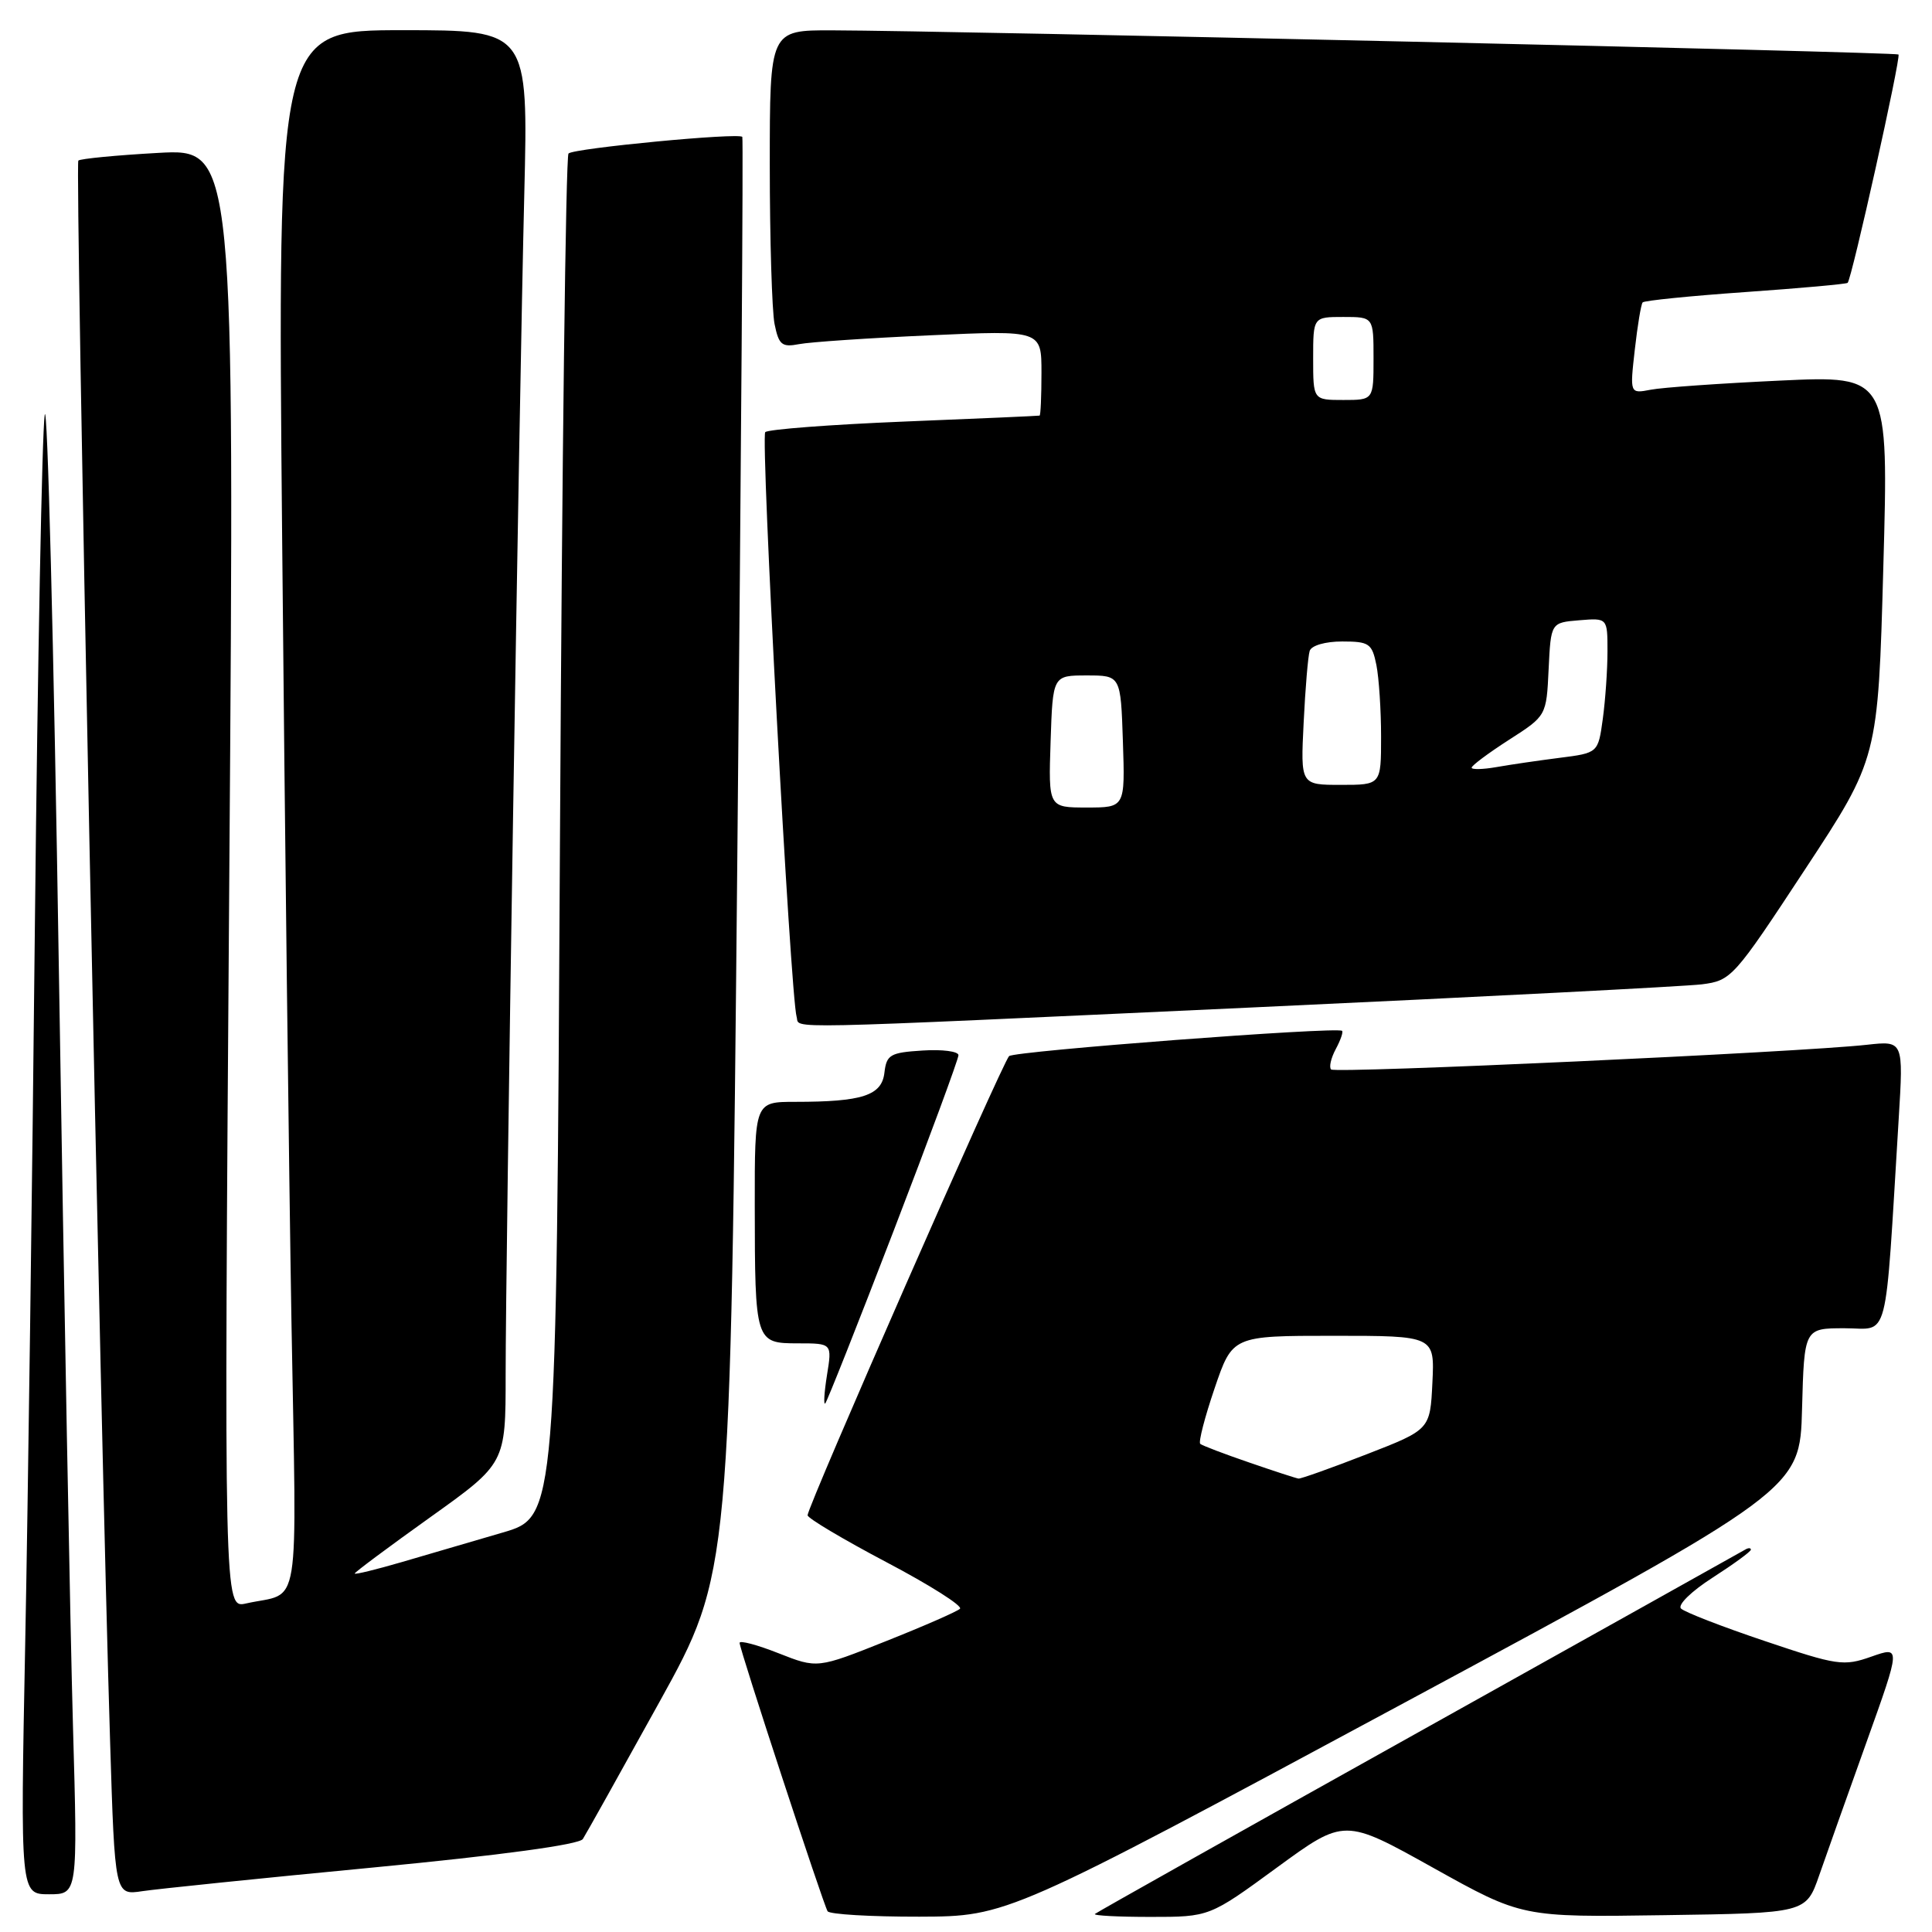 <?xml version="1.0" encoding="UTF-8" standalone="no"?>
<!DOCTYPE svg PUBLIC "-//W3C//DTD SVG 1.1//EN" "http://www.w3.org/Graphics/SVG/1.1/DTD/svg11.dtd" >
<svg xmlns="http://www.w3.org/2000/svg" xmlns:xlink="http://www.w3.org/1999/xlink" version="1.1" viewBox="0 0 256 256">
 <g >
 <path fill="currentColor"
d=" M 186.00 225.67 C 238.50 197.40 238.50 197.40 238.78 186.70 C 239.07 176.00 239.07 176.00 244.43 176.00 C 250.42 176.00 249.72 178.73 251.59 148.20 C 252.22 137.90 252.22 137.90 247.36 138.44 C 238.48 139.43 176.93 142.26 176.38 141.71 C 176.08 141.41 176.36 140.19 177.00 139.00 C 177.64 137.81 178.01 136.72 177.83 136.59 C 177.05 136.03 134.43 139.27 133.71 139.94 C 132.83 140.77 106.99 199.63 107.01 200.78 C 107.01 201.17 111.72 203.97 117.46 207.00 C 123.20 210.02 127.59 212.80 127.20 213.17 C 126.82 213.54 122.41 215.47 117.40 217.46 C 108.30 221.09 108.30 221.09 103.15 219.06 C 100.32 217.94 98.00 217.33 98.00 217.69 C 98.00 218.54 109.06 252.25 109.66 253.25 C 109.91 253.66 115.38 253.98 121.81 253.97 C 133.50 253.93 133.50 253.93 186.00 225.67 Z  M 169.20 247.46 C 178.14 240.93 178.14 240.93 189.90 247.49 C 201.67 254.05 201.67 254.05 220.49 253.77 C 239.31 253.50 239.31 253.50 241.05 248.50 C 242.01 245.75 244.83 237.79 247.33 230.82 C 251.87 218.14 251.87 218.14 247.97 219.51 C 244.29 220.81 243.46 220.69 233.83 217.44 C 228.20 215.55 223.21 213.61 222.74 213.14 C 222.26 212.66 224.13 210.84 226.94 209.04 C 229.72 207.25 232.00 205.59 232.00 205.34 C 232.00 205.09 231.66 205.08 231.25 205.33 C 230.84 205.57 211.38 216.45 188.00 229.50 C 164.62 242.55 145.31 253.40 145.08 253.61 C 144.85 253.83 148.17 254.00 152.46 254.00 C 160.26 254.00 160.26 254.00 169.20 247.46 Z  M 9.67 228.75 C 9.32 216.51 8.48 171.40 7.80 128.50 C 7.13 85.60 6.28 52.52 5.92 55.00 C 5.57 57.48 4.99 87.62 4.63 122.00 C 4.28 156.38 3.70 199.46 3.34 217.75 C 2.69 251.00 2.69 251.00 6.50 251.00 C 10.30 251.00 10.30 251.00 9.67 228.75 Z  M 49.49 247.45 C 66.45 245.82 76.75 244.42 77.23 243.68 C 77.65 243.03 82.22 234.85 87.39 225.50 C 96.79 208.50 96.79 208.50 97.70 113.50 C 98.20 61.25 98.50 18.34 98.36 18.14 C 97.96 17.55 76.03 19.64 75.33 20.34 C 74.97 20.69 74.47 61.49 74.20 110.99 C 73.72 201.00 73.72 201.00 66.61 203.07 C 62.70 204.21 56.69 205.97 53.25 206.98 C 49.81 207.98 47.00 208.67 47.00 208.50 C 47.00 208.33 51.50 204.98 57.00 201.05 C 67.00 193.91 67.00 193.91 67.00 182.20 C 67.00 166.65 68.79 53.26 69.47 25.75 C 70.00 4.00 70.00 4.00 53.38 4.00 C 36.76 4.00 36.76 4.00 37.39 71.75 C 37.73 109.01 38.29 155.54 38.62 175.15 C 39.31 214.88 39.96 210.81 32.59 212.47 C 29.68 213.12 29.68 213.12 30.38 116.41 C 31.08 19.70 31.08 19.70 20.96 20.26 C 15.40 20.57 10.64 21.03 10.38 21.28 C 9.93 21.74 13.31 189.85 14.59 230.82 C 15.22 251.14 15.22 251.14 18.86 250.59 C 20.86 250.29 34.64 248.87 49.49 247.45 Z  M 118.40 163.12 C 123.13 150.82 127.00 140.33 127.00 139.82 C 127.00 139.31 124.86 139.03 122.25 139.20 C 117.95 139.47 117.47 139.75 117.19 142.14 C 116.84 145.16 114.27 146.00 105.38 146.00 C 100.00 146.00 100.00 146.00 100.01 159.75 C 100.03 177.84 100.08 178.00 105.74 178.00 C 110.26 178.00 110.26 178.00 109.58 182.21 C 109.21 184.53 109.11 186.22 109.35 185.96 C 109.59 185.71 113.67 175.43 118.40 163.12 Z  M 166.00 133.49 C 196.53 132.08 223.30 130.70 225.50 130.43 C 229.41 129.93 229.73 129.57 239.17 115.21 C 248.85 100.50 248.85 100.50 249.55 75.13 C 250.26 49.76 250.26 49.76 235.88 50.43 C 227.97 50.80 220.25 51.34 218.73 51.64 C 215.96 52.17 215.96 52.17 216.62 46.33 C 216.98 43.13 217.45 40.30 217.66 40.07 C 217.86 39.83 223.99 39.21 231.27 38.70 C 238.55 38.19 244.64 37.64 244.82 37.48 C 245.36 37.00 251.91 7.58 251.56 7.22 C 251.23 6.90 126.37 4.07 110.25 4.02 C 102.00 4.00 102.00 4.00 102.00 21.87 C 102.00 31.71 102.29 41.18 102.63 42.92 C 103.19 45.70 103.60 46.04 105.88 45.60 C 107.32 45.32 115.14 44.79 123.25 44.43 C 138.00 43.76 138.00 43.76 138.00 49.38 C 138.00 52.47 137.89 55.03 137.75 55.07 C 137.61 55.11 129.53 55.47 119.79 55.86 C 110.06 56.26 101.78 56.89 101.40 57.26 C 100.76 57.90 104.74 132.03 105.56 134.75 C 106.04 136.36 101.77 136.45 166.00 133.49 Z  M 165.50 193.78 C 162.20 192.65 159.29 191.54 159.04 191.32 C 158.78 191.09 159.64 187.78 160.94 183.96 C 163.31 177.00 163.31 177.00 176.70 177.00 C 190.10 177.00 190.10 177.00 189.80 183.21 C 189.50 189.43 189.50 189.43 181.06 192.71 C 176.41 194.52 172.36 195.96 172.06 195.92 C 171.75 195.88 168.80 194.92 165.50 193.78 Z  M 139.21 98.25 C 139.50 89.50 139.50 89.50 144.00 89.50 C 148.50 89.50 148.50 89.50 148.79 98.25 C 149.08 107.00 149.08 107.00 144.00 107.00 C 138.92 107.00 138.92 107.00 139.21 98.25 Z  M 172.74 95.75 C 172.96 91.21 173.32 86.94 173.54 86.25 C 173.77 85.53 175.60 85.00 177.84 85.00 C 181.42 85.00 181.80 85.26 182.38 88.12 C 182.72 89.84 183.00 94.12 183.00 97.62 C 183.00 104.00 183.00 104.00 177.67 104.00 C 172.33 104.00 172.33 104.00 172.74 95.75 Z  M 195.00 101.72 C 195.00 101.44 197.23 99.78 199.95 98.03 C 204.91 94.85 204.91 94.85 205.20 88.68 C 205.50 82.50 205.50 82.50 209.25 82.19 C 213.00 81.88 213.00 81.88 213.00 86.30 C 213.00 88.73 212.72 92.76 212.38 95.25 C 211.76 99.77 211.76 99.77 206.63 100.42 C 203.81 100.78 200.04 101.33 198.25 101.65 C 196.46 101.96 195.00 101.99 195.00 101.72 Z  M 174.00 47.50 C 174.00 42.00 174.00 42.00 178.00 42.00 C 182.00 42.00 182.00 42.00 182.00 47.50 C 182.00 53.00 182.00 53.00 178.00 53.00 C 174.00 53.00 174.00 53.00 174.00 47.50 Z "/>
</g>
</svg>